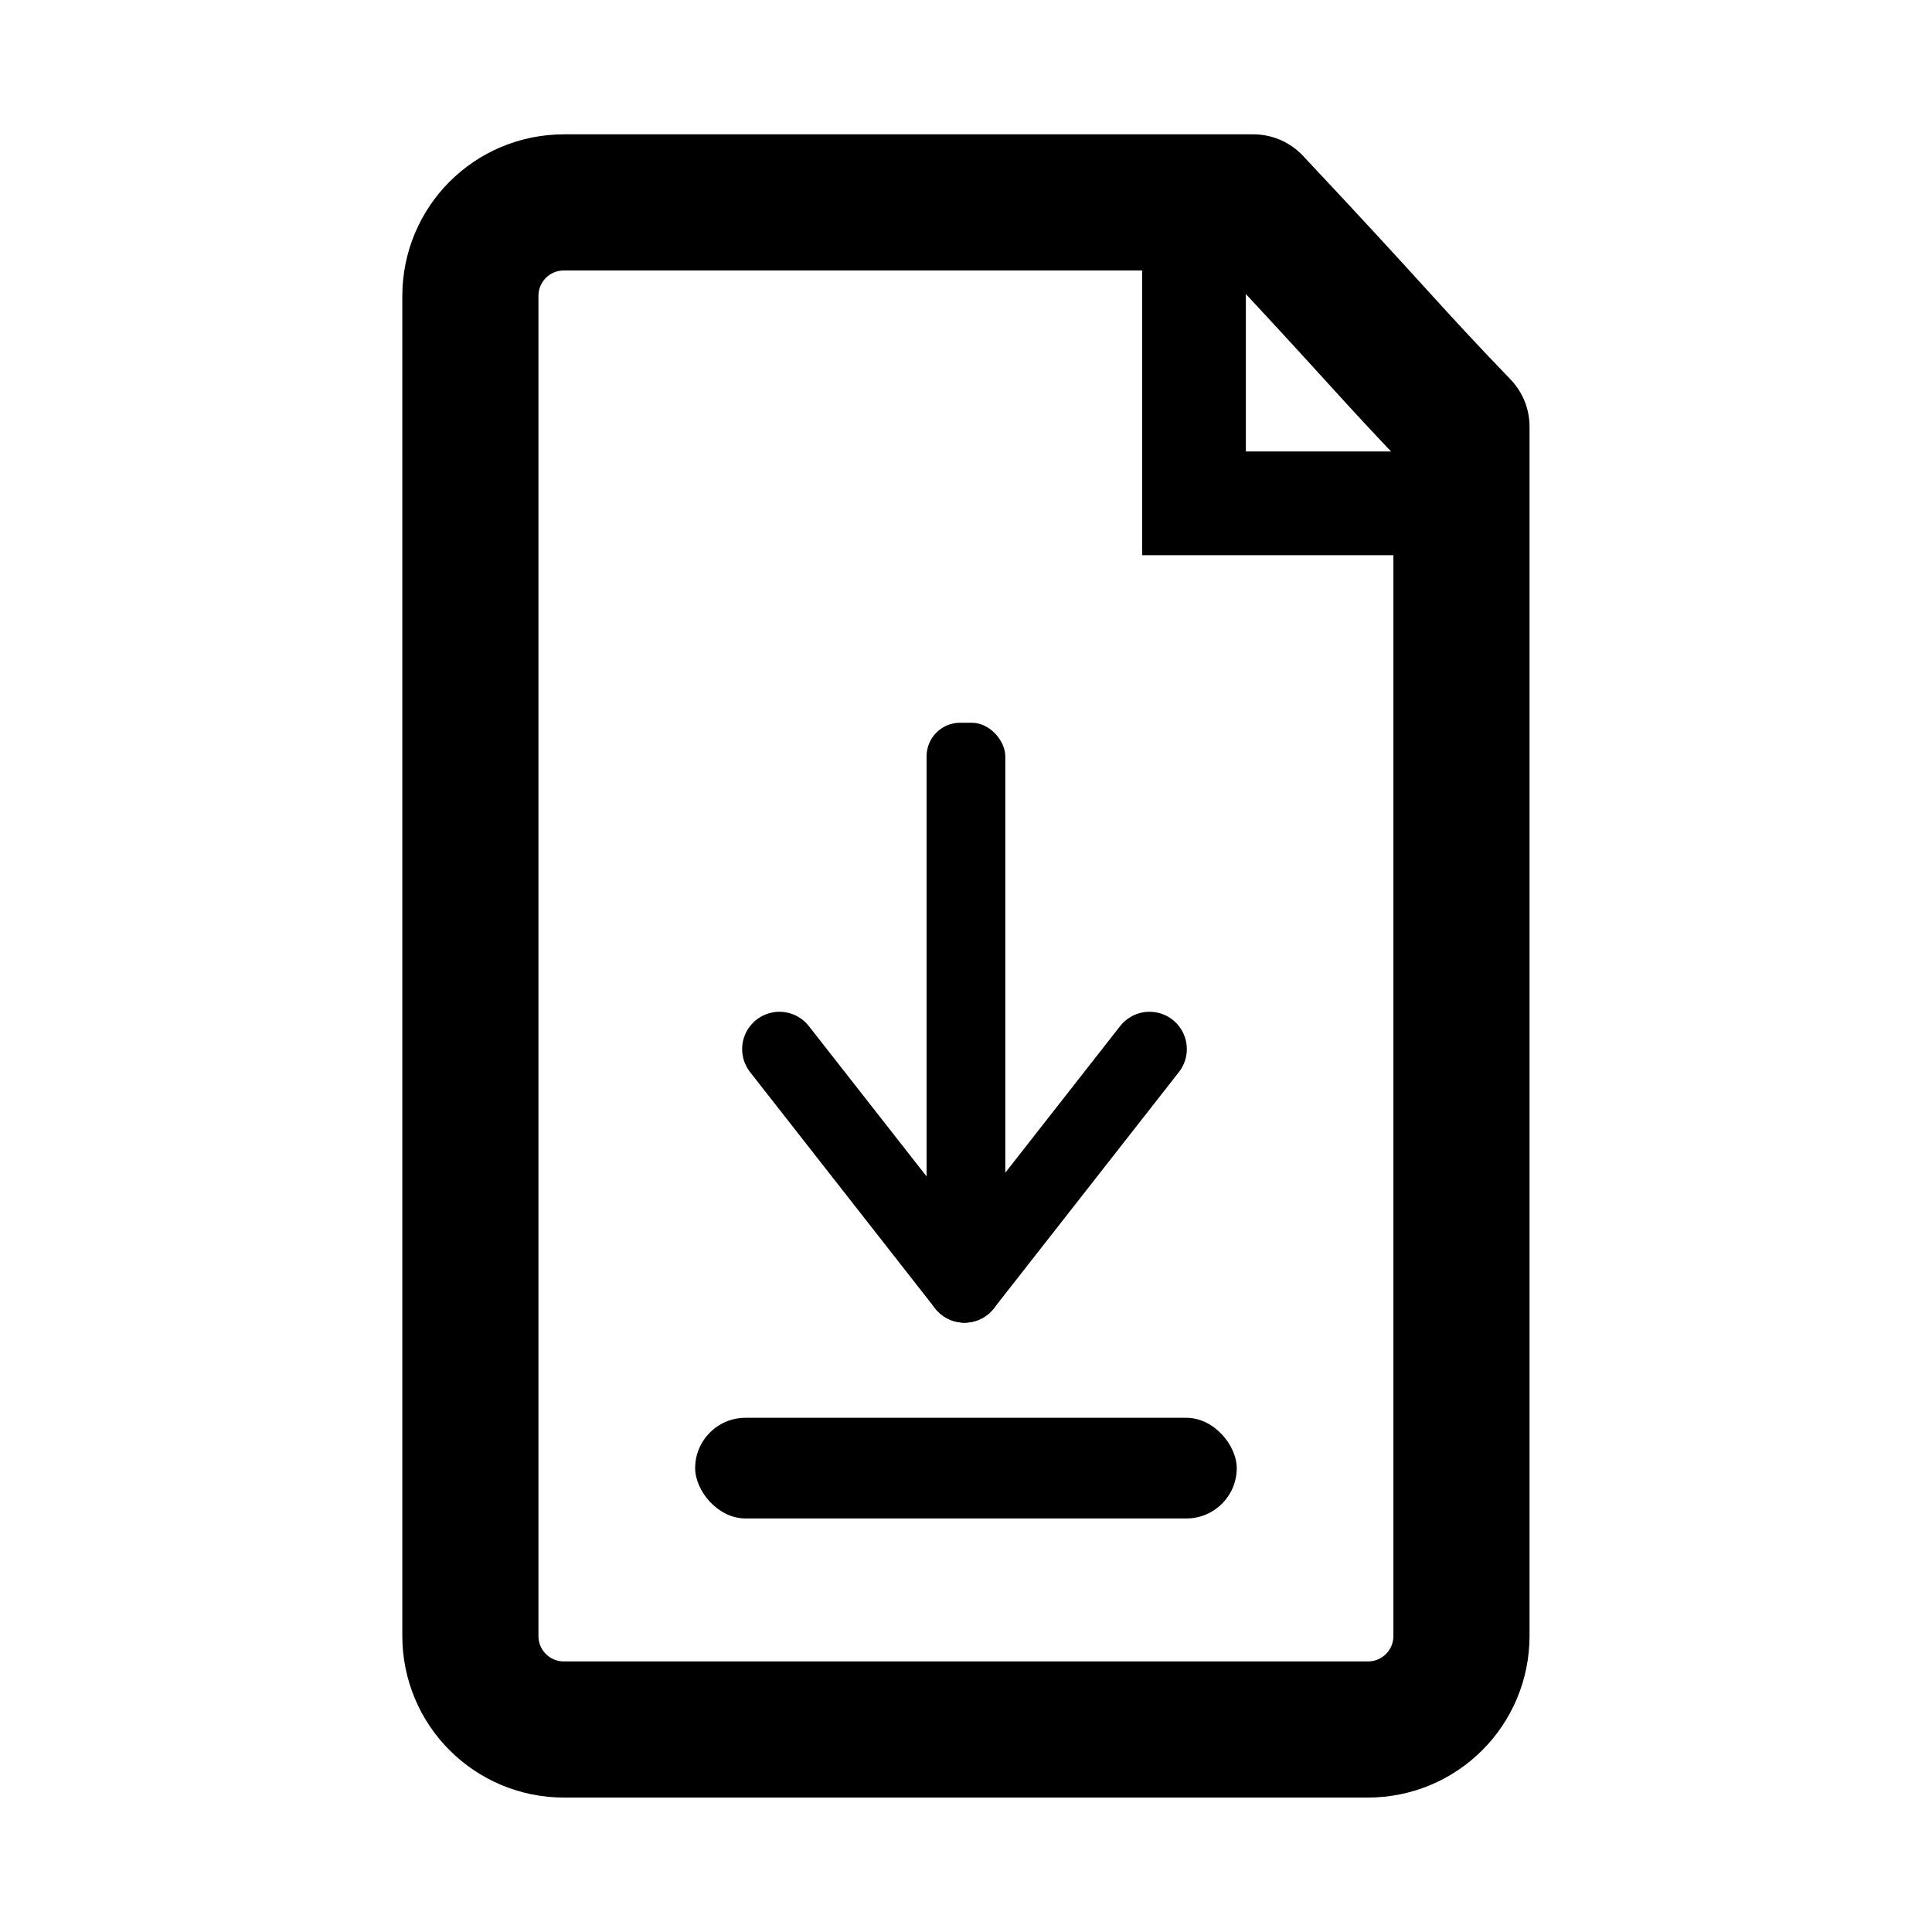 <?xml version="1.0" encoding="UTF-8" standalone="no"?>
<svg
   xmlns:dc="http://purl.org/dc/elements/1.1/"
   xmlns:cc="http://creativecommons.org/ns#"
   xmlns:rdf="http://www.w3.org/1999/02/22-rdf-syntax-ns#"
   xmlns:svg="http://www.w3.org/2000/svg"
   xmlns="http://www.w3.org/2000/svg"
   xmlns:sodipodi="http://sodipodi.sourceforge.net/DTD/sodipodi-0.dtd"
   xmlns:inkscape="http://www.inkscape.org/namespaces/inkscape"
   width="100mm"
   height="100mm"
   viewBox="0 0 100 100"
   version="1.1"
   id="svg1490"
   inkscape:version="1.0.2 (1.0.2+r75+1)"
   sodipodi:docname="export2.svg">
  <defs
     id="defs1484">
    <inkscape:path-effect
       effect="bspline"
       id="path-effect2088"
       is_visible="true"
       lpeversion="1"
       weight="33.333"
       steps="2"
       helper_size="0"
       apply_no_weight="true"
       apply_with_weight="true"
       only_selected="false" />
    <inkscape:path-effect
       effect="bspline"
       id="path-effect2084"
       is_visible="true"
       lpeversion="1"
       weight="33.333"
       steps="2"
       helper_size="0"
       apply_no_weight="true"
       apply_with_weight="true"
       only_selected="false" />
    <inkscape:path-effect
       effect="bspline"
       id="path-effect2080"
       is_visible="true"
       lpeversion="1"
       weight="33.333"
       steps="2"
       helper_size="0"
       apply_no_weight="true"
       apply_with_weight="true"
       only_selected="false" />
  </defs>
  <sodipodi:namedview
     id="base"
     pagecolor="#ffffff"
     bordercolor="#666666"
     borderopacity="1.0"
     inkscape:pageopacity="0.0"
     inkscape:pageshadow="2"
     inkscape:zoom="0.7"
     inkscape:cx="161.79296"
     inkscape:cy="219.64106"
     inkscape:document-units="mm"
     inkscape:current-layer="layer1"
     inkscape:document-rotation="0"
     showgrid="false"
     inkscape:window-width="1368"
     inkscape:window-height="719"
     inkscape:window-x="0"
     inkscape:window-y="25"
     inkscape:window-maximized="1" />
  <g
     inkscape:label="Calque 1"
     inkscape:groupmode="layer"
     id="layer1">
    <g
       id="g2096"
       transform="matrix(1.506,0,0,1.506,-25.303,-17.829)">
      <path
         id="rect2071"
         style="fill:none;stroke:#000000;stroke-width:4.679;stroke-linecap:round;stroke-linejoin:round;stroke-miterlimit:4;stroke-dasharray:none;paint-order:markers stroke fill"
         d="m 36.187,18.795 h 23.691 c 4.339,4.618 4.559,5.012 7.153,7.706 v 41.56 c 0,1.783 -1.435,3.219 -3.219,3.219 h -27.625 c -1.783,0 -3.219,-1.435 -3.219,-3.219 V 22.014 c 0,-1.783 1.435,-3.219 3.219,-3.219 z"
         sodipodi:nodetypes="sccssssss" />
      <rect
         style="fill:#000000;fill-opacity:1;stroke:none;stroke-width:5.729;stroke-linecap:round;stroke-linejoin:round;stroke-miterlimit:4;stroke-dasharray:none;paint-order:markers stroke fill"
         id="rect2074"
         width="18.614"
         height="3.46"
         x="40.693"
         y="60.567"
         ry="1.73" />
      <rect
         style="fill:#000000;fill-opacity:1;stroke:none;stroke-width:4.679;stroke-linecap:round;stroke-linejoin:round;stroke-miterlimit:4;stroke-dasharray:none;paint-order:markers stroke fill"
         id="rect2076"
         width="2.706"
         height="19.335"
         x="48.647"
         y="36.679"
         ry="1.154" />
      <path
         style="fill:none;stroke:#000000;stroke-width:2.565;stroke-linecap:round;stroke-linejoin:miter;stroke-miterlimit:4;stroke-dasharray:none;stroke-opacity:1"
         d="m 43.591,47.895 c 2.12,2.707 4.239,5.413 6.359,8.12"
         id="path2078"
         sodipodi:nodetypes="cc"
         inkscape:original-d="m 43.591464,47.89498 c 2.119846,2.706871 6.358741,8.119817 6.358741,8.119817"
         inkscape:path-effect="#path-effect2080" />
      <path
         style="fill:none;stroke:#000000;stroke-width:2.565;stroke-linecap:round;stroke-linejoin:miter;stroke-miterlimit:4;stroke-dasharray:none;stroke-opacity:1"
         d="m 56.309,47.895 c -2.12,2.707 -4.239,5.413 -6.359,8.12"
         id="path2082"
         sodipodi:nodetypes="cc"
         inkscape:original-d="m 56.308946,47.89498 c -2.119846,2.706871 -6.358741,8.119817 -6.358741,8.119817"
         inkscape:path-effect="#path-effect2084" />
      <path
         style="fill:none;stroke:#000000;stroke-width:3.565;stroke-linecap:butt;stroke-linejoin:miter;stroke-miterlimit:4;stroke-dasharray:none;stroke-opacity:1"
         d="m 57.838,19.947 c 0,3.064 0,6.128 0,9.191 3.105,0 6.21,0 9.314,0"
         id="path2086"
         inkscape:path-effect="#path-effect2088"
         inkscape:original-d="m 57.838268,19.947309 c 2.65e-4,3.064068 0,9.191411 0,9.191411 0,0 6.209744,2.64e-4 9.31422,0"
         sodipodi:nodetypes="ccc" />
    </g>
  </g>
</svg>
